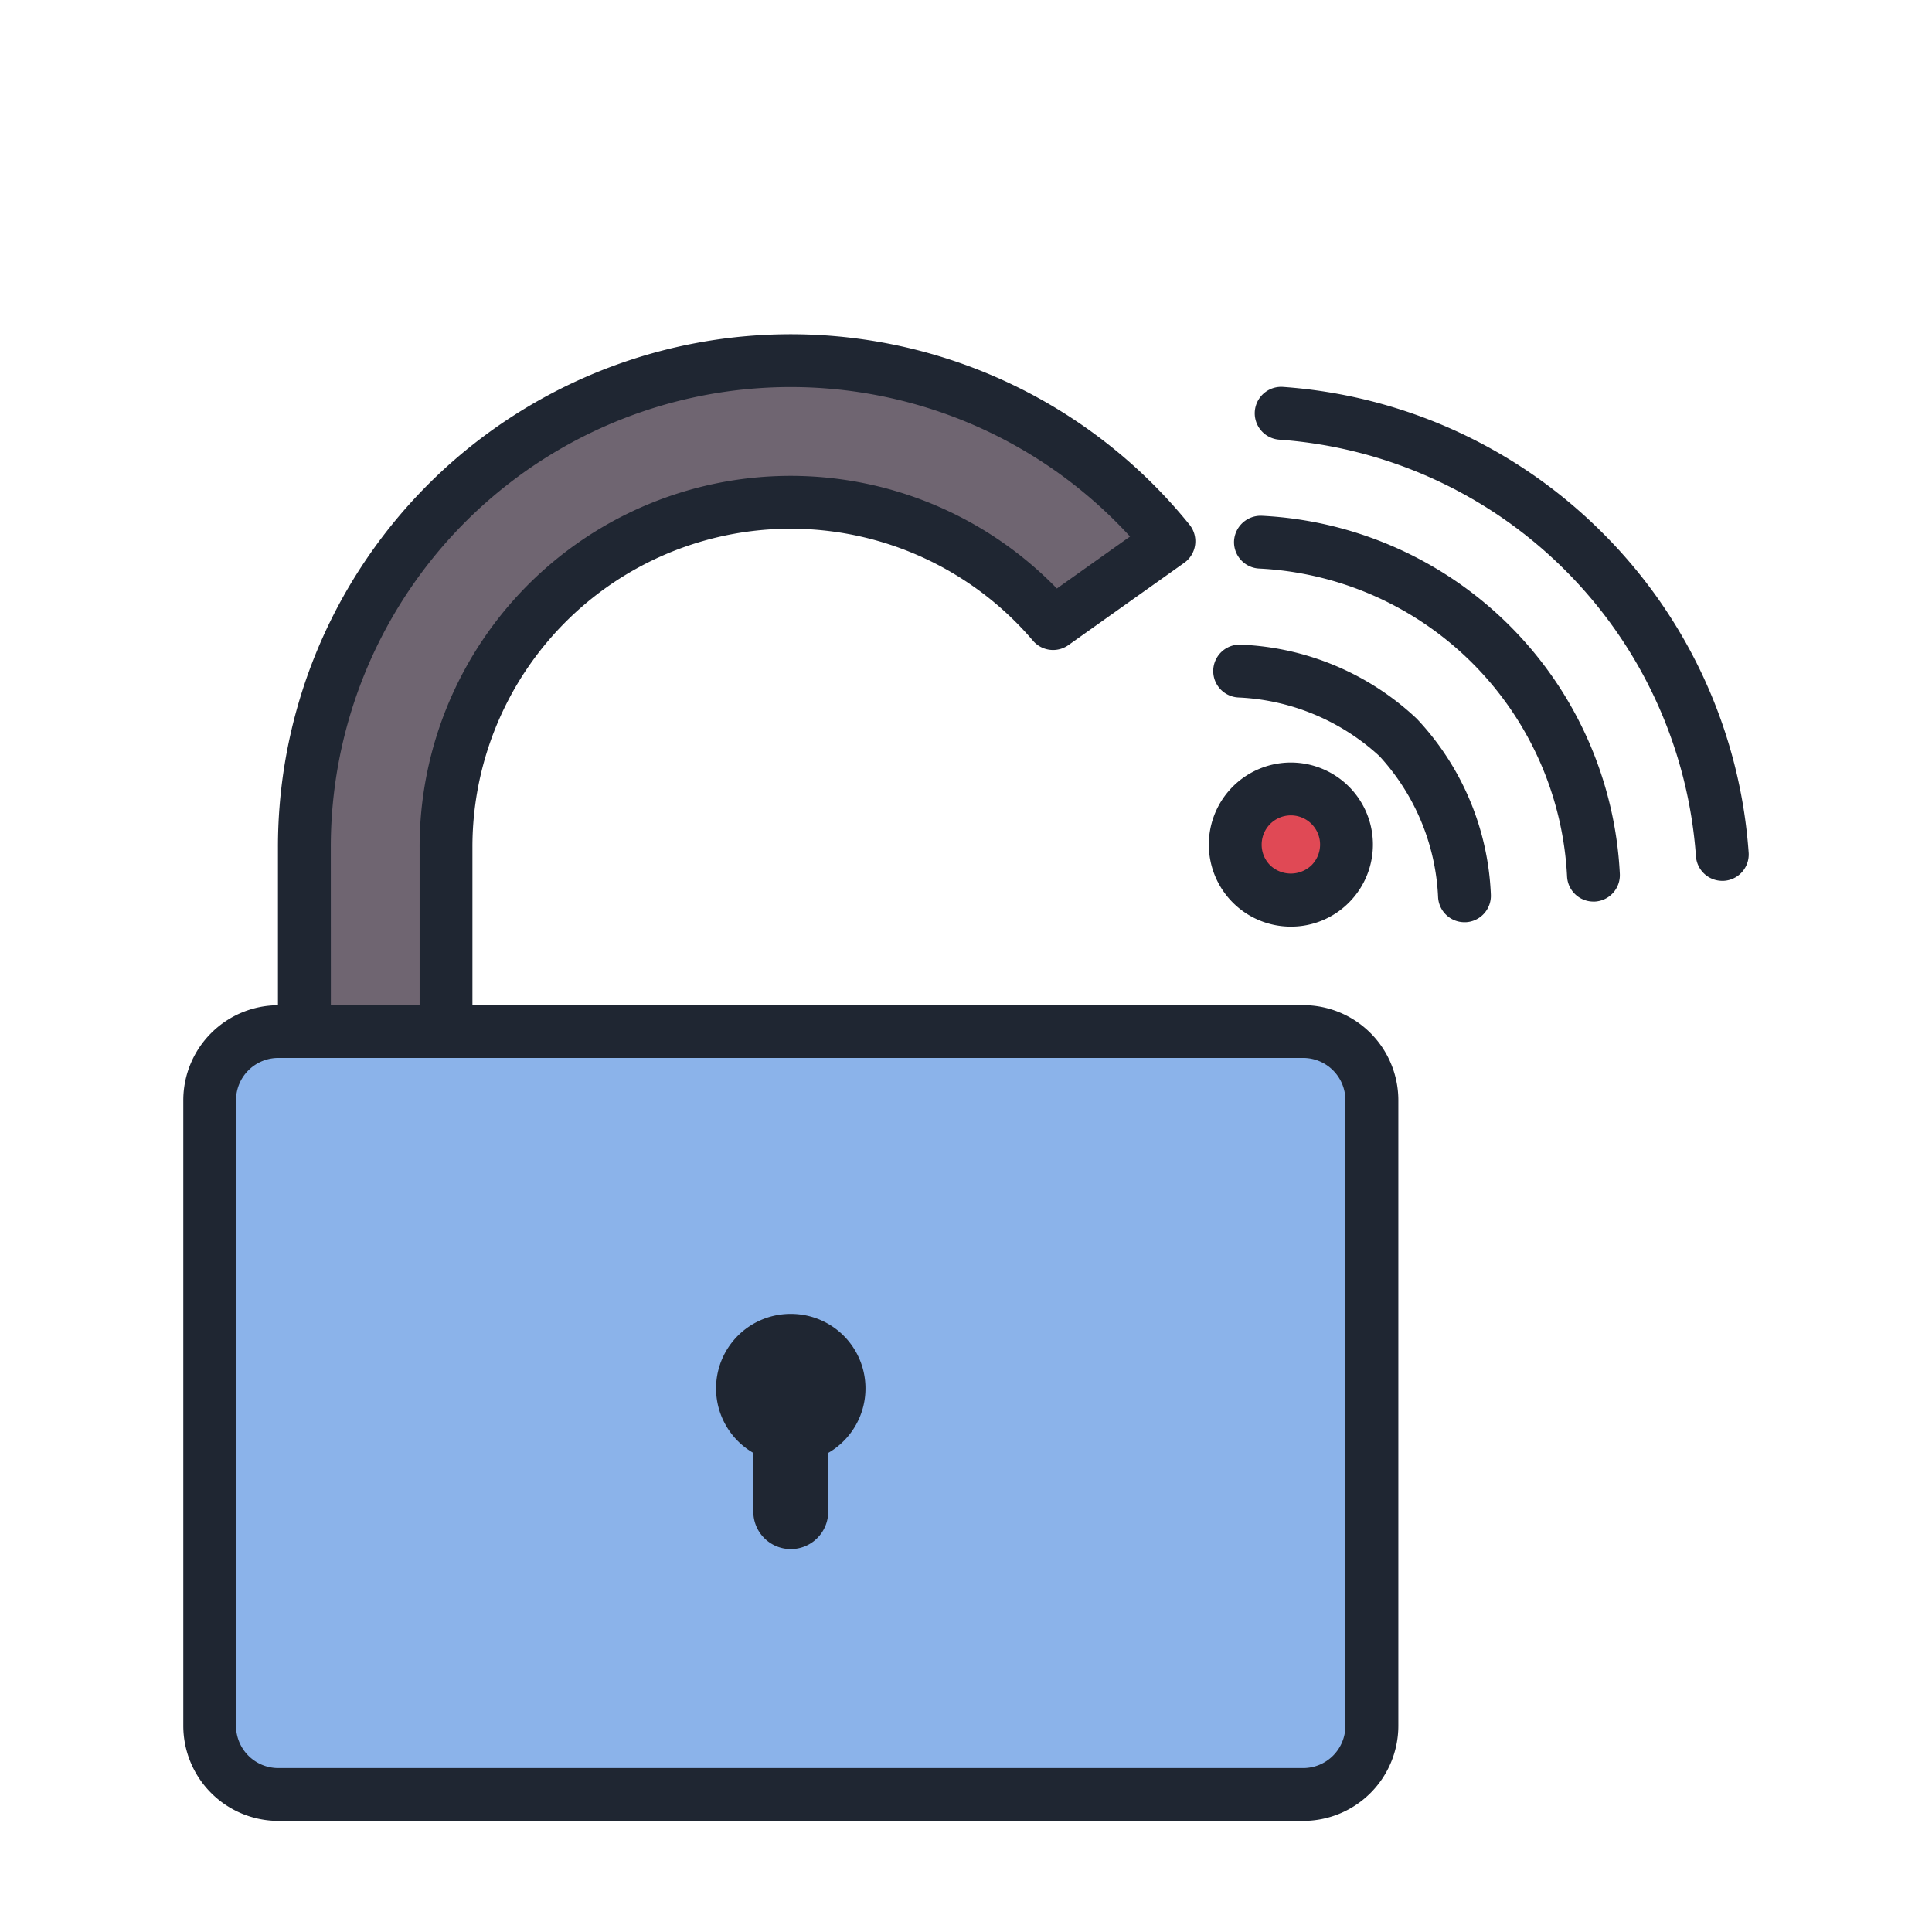 <svg id="Layer_1" data-name="Layer 1" xmlns="http://www.w3.org/2000/svg" viewBox="0 0 128 128"><title>RETINA SCANNER</title><rect x="13.895" y="68.343" width="76.992" height="50.545" rx="4.548" ry="4.548" style="fill:#8bb3ea"/><path d="M52.391,33.273A22.8,22.8,0,0,1,69.77,41.314l7.676-5.454A32.158,32.158,0,0,0,52.391,23.893h0A32.225,32.225,0,0,0,20.166,56.119V68.343h9.38V56.119A22.872,22.872,0,0,1,52.391,33.273Z" style="fill:#6f6571"/><circle cx="85.524" cy="55.96" r="3.685" transform="translate(-14.52 76.865) rotate(-45)" style="fill:#e04955"/><path d="M52.391,87.05a4.935,4.935,0,0,0-2.481,9.21V100.1a2.481,2.481,0,1,0,4.961,0V96.26a4.935,4.935,0,0,0-2.481-9.21Z" style="fill:#1f2632"/><path d="M86.339,66.594H31.3V56.119A21.081,21.081,0,0,1,68.438,42.45a1.751,1.751,0,0,0,2.345.291l7.676-5.454a1.751,1.751,0,0,0,.347-2.528,33.972,33.972,0,0,0-60.391,21.36V66.6a6.3,6.3,0,0,0-6.271,6.3V114.34a6.305,6.305,0,0,0,6.3,6.3h67.9a6.305,6.305,0,0,0,6.3-6.3V72.892A6.305,6.305,0,0,0,86.339,66.594ZM21.916,56.119A30.471,30.471,0,0,1,74.868,35.546L70.02,38.99A24.58,24.58,0,0,0,27.8,56.119V66.594h-5.88ZM89.137,114.34a2.8,2.8,0,0,1-2.8,2.8h-67.9a2.8,2.8,0,0,1-2.8-2.8V72.892a2.8,2.8,0,0,1,2.8-2.8h67.9a2.8,2.8,0,0,1,2.8,2.8Z" style="fill:#1f2632"/><path d="M106.177,35.308a33.233,33.233,0,0,0-21.21-9.676,1.75,1.75,0,1,0-.17,3.5,29.821,29.821,0,0,1,27.561,27.561,1.75,1.75,0,0,0,1.747,1.665l.087,0a1.75,1.75,0,0,0,1.663-1.833A33.235,33.235,0,0,0,106.177,35.308Z" style="fill:#1f2632"/><path d="M83.592,34.171a1.77,1.77,0,0,0-1.833,1.663,1.751,1.751,0,0,0,1.663,1.833,21.5,21.5,0,0,1,20.4,20.4,1.75,1.75,0,0,0,1.747,1.665l.086,0a1.751,1.751,0,0,0,1.663-1.833A25,25,0,0,0,83.592,34.171Z" style="fill:#1f2632"/><path d="M82.217,42.71a1.75,1.75,0,1,0-.171,3.5,14.775,14.775,0,0,1,9.346,3.886,14.769,14.769,0,0,1,3.885,9.346A1.75,1.75,0,0,0,97.024,61.1l.086,0a1.751,1.751,0,0,0,1.663-1.833,18.053,18.053,0,0,0-4.907-11.65A18.062,18.062,0,0,0,82.217,42.71Z" style="fill:#1f2632"/><path d="M89.367,59.8h0a5.436,5.436,0,1,0-3.843,1.592A5.4,5.4,0,0,0,89.367,59.8ZM83.589,55.96a1.935,1.935,0,1,1,3.3,1.368h0a1.982,1.982,0,0,1-2.736,0A1.923,1.923,0,0,1,83.589,55.96Z" style="fill:#1f2632"/></svg>